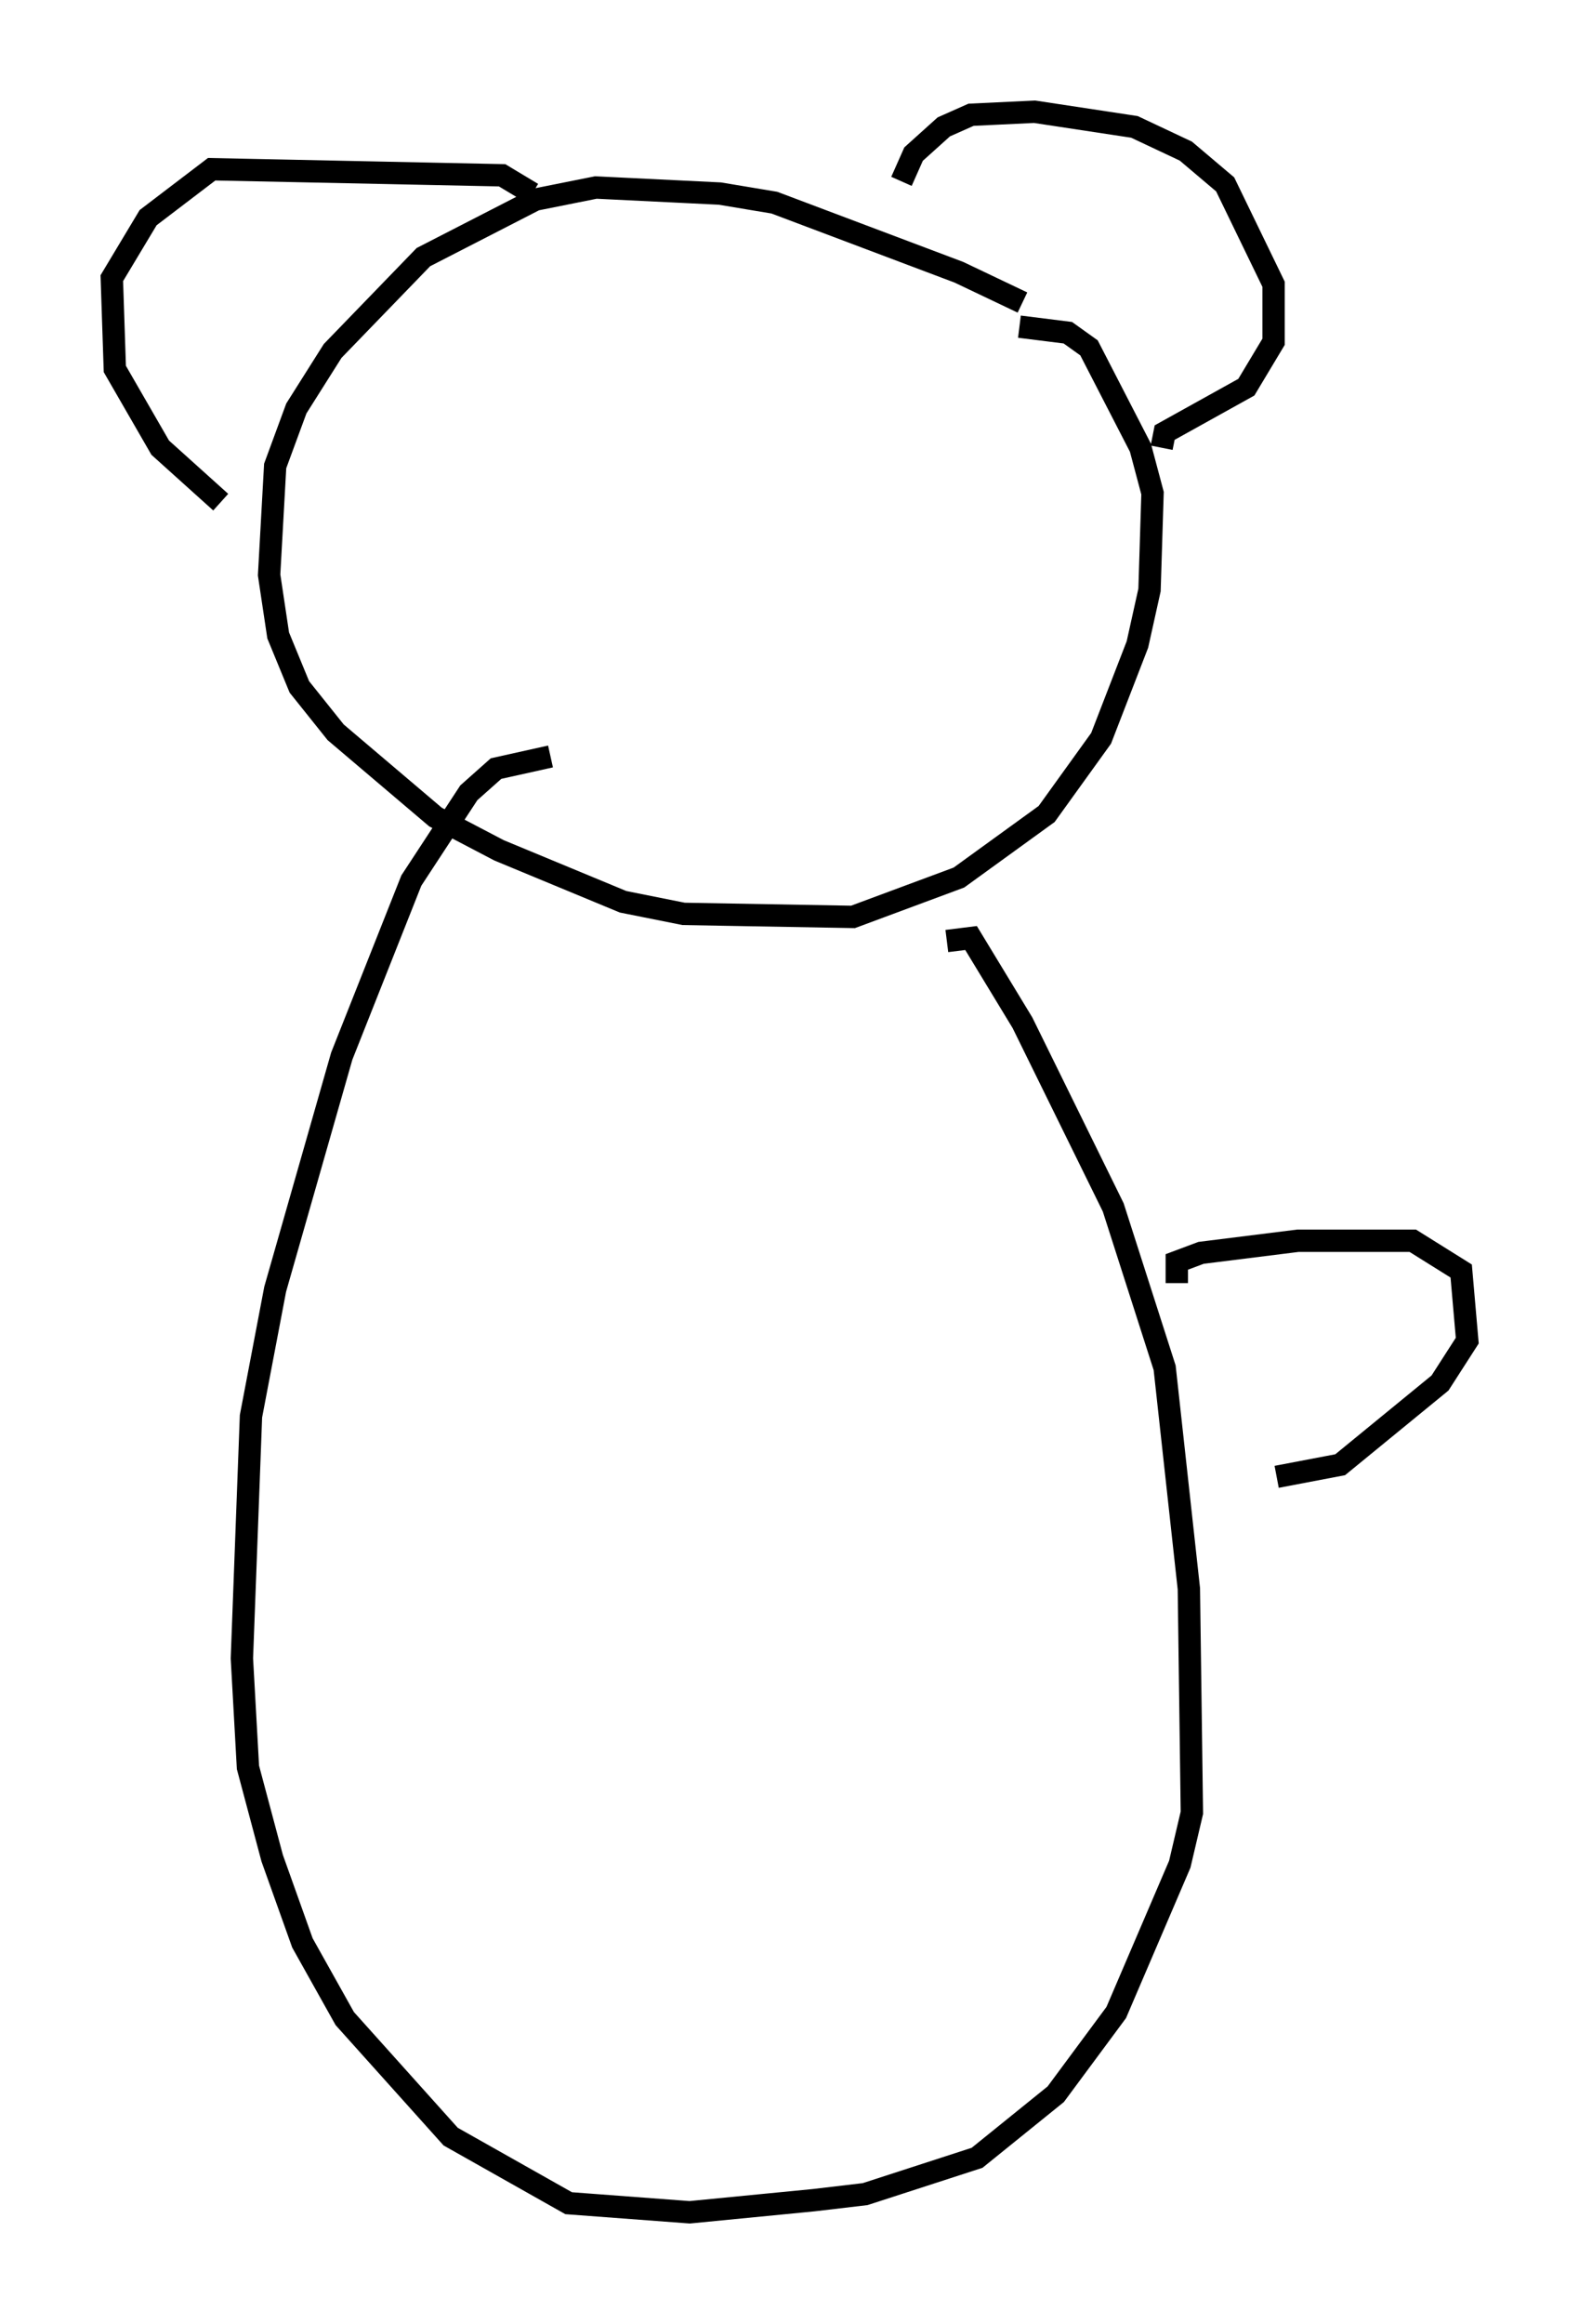 <?xml version="1.0" encoding="utf-8" ?>
<svg baseProfile="full" height="103.91" version="1.1" width="70.622" xmlns="http://www.w3.org/2000/svg" xmlns:ev="http://www.w3.org/2001/xml-events" xmlns:xlink="http://www.w3.org/1999/xlink"><defs /><rect fill="white" height="103.91" width="70.622" x="0" y="0" /><path d="M47.76, 15.69 m-2.03, -2.165 l-2.842, -1.353 -8.254, -3.112 l-2.436, -0.406 -5.548, -0.271 l-2.706, 0.541 -5.007, 2.571 l-4.059, 4.195 -1.624, 2.571 l-0.947, 2.571 -0.271, 4.871 l0.406, 2.706 0.947, 2.3 l1.624, 2.03 4.465, 3.789 l2.842, 1.488 5.548, 2.3 l2.706, 0.541 7.578, 0.135 l4.736, -1.759 3.924, -2.842 l2.436, -3.383 1.624, -4.195 l0.541, -2.436 0.135, -4.33 l-0.541, -2.03 -2.3, -4.465 l-0.947, -0.677 -2.165, -0.271 m6.36, 5.413 l0.135, -0.677 3.654, -2.03 l1.218, -2.03 0.0, -2.571 l-2.165, -4.465 -1.759, -1.488 l-2.3, -1.083 -4.465, -0.677 l-2.842, 0.135 -1.218, 0.541 l-1.353, 1.218 -0.541, 1.218 m-16.509, 0.541 l-1.353, -0.812 -12.99, -0.271 l-2.842, 2.165 -1.624, 2.706 l0.135, 4.059 2.03, 3.518 l2.706, 2.436 m32.476, 19.621 l1.083, -0.135 2.3, 3.789 l4.059, 8.254 2.3, 7.172 l1.083, 9.878 0.135, 10.013 l-0.541, 2.3 -2.842, 6.631 l-2.706, 3.654 -3.518, 2.842 l-5.007, 1.624 -2.3, 0.271 l-5.548, 0.541 -5.413, -0.406 l-5.277, -2.977 -4.736, -5.277 l-1.894, -3.383 -1.353, -3.789 l-1.083, -4.059 -0.271, -4.871 l0.406, -10.825 1.083, -5.683 l2.977, -10.419 3.112, -7.848 l2.571, -3.924 1.218, -1.083 l2.436, -0.541 m28.011, 23.545 l0.0, -0.947 1.083, -0.406 l4.33, -0.541 5.142, 0.0 l2.165, 1.353 0.271, 3.112 l-1.218, 1.894 -4.465, 3.654 l-2.842, 0.541 " fill="none" stroke="black" stroke-width="1" /></svg>